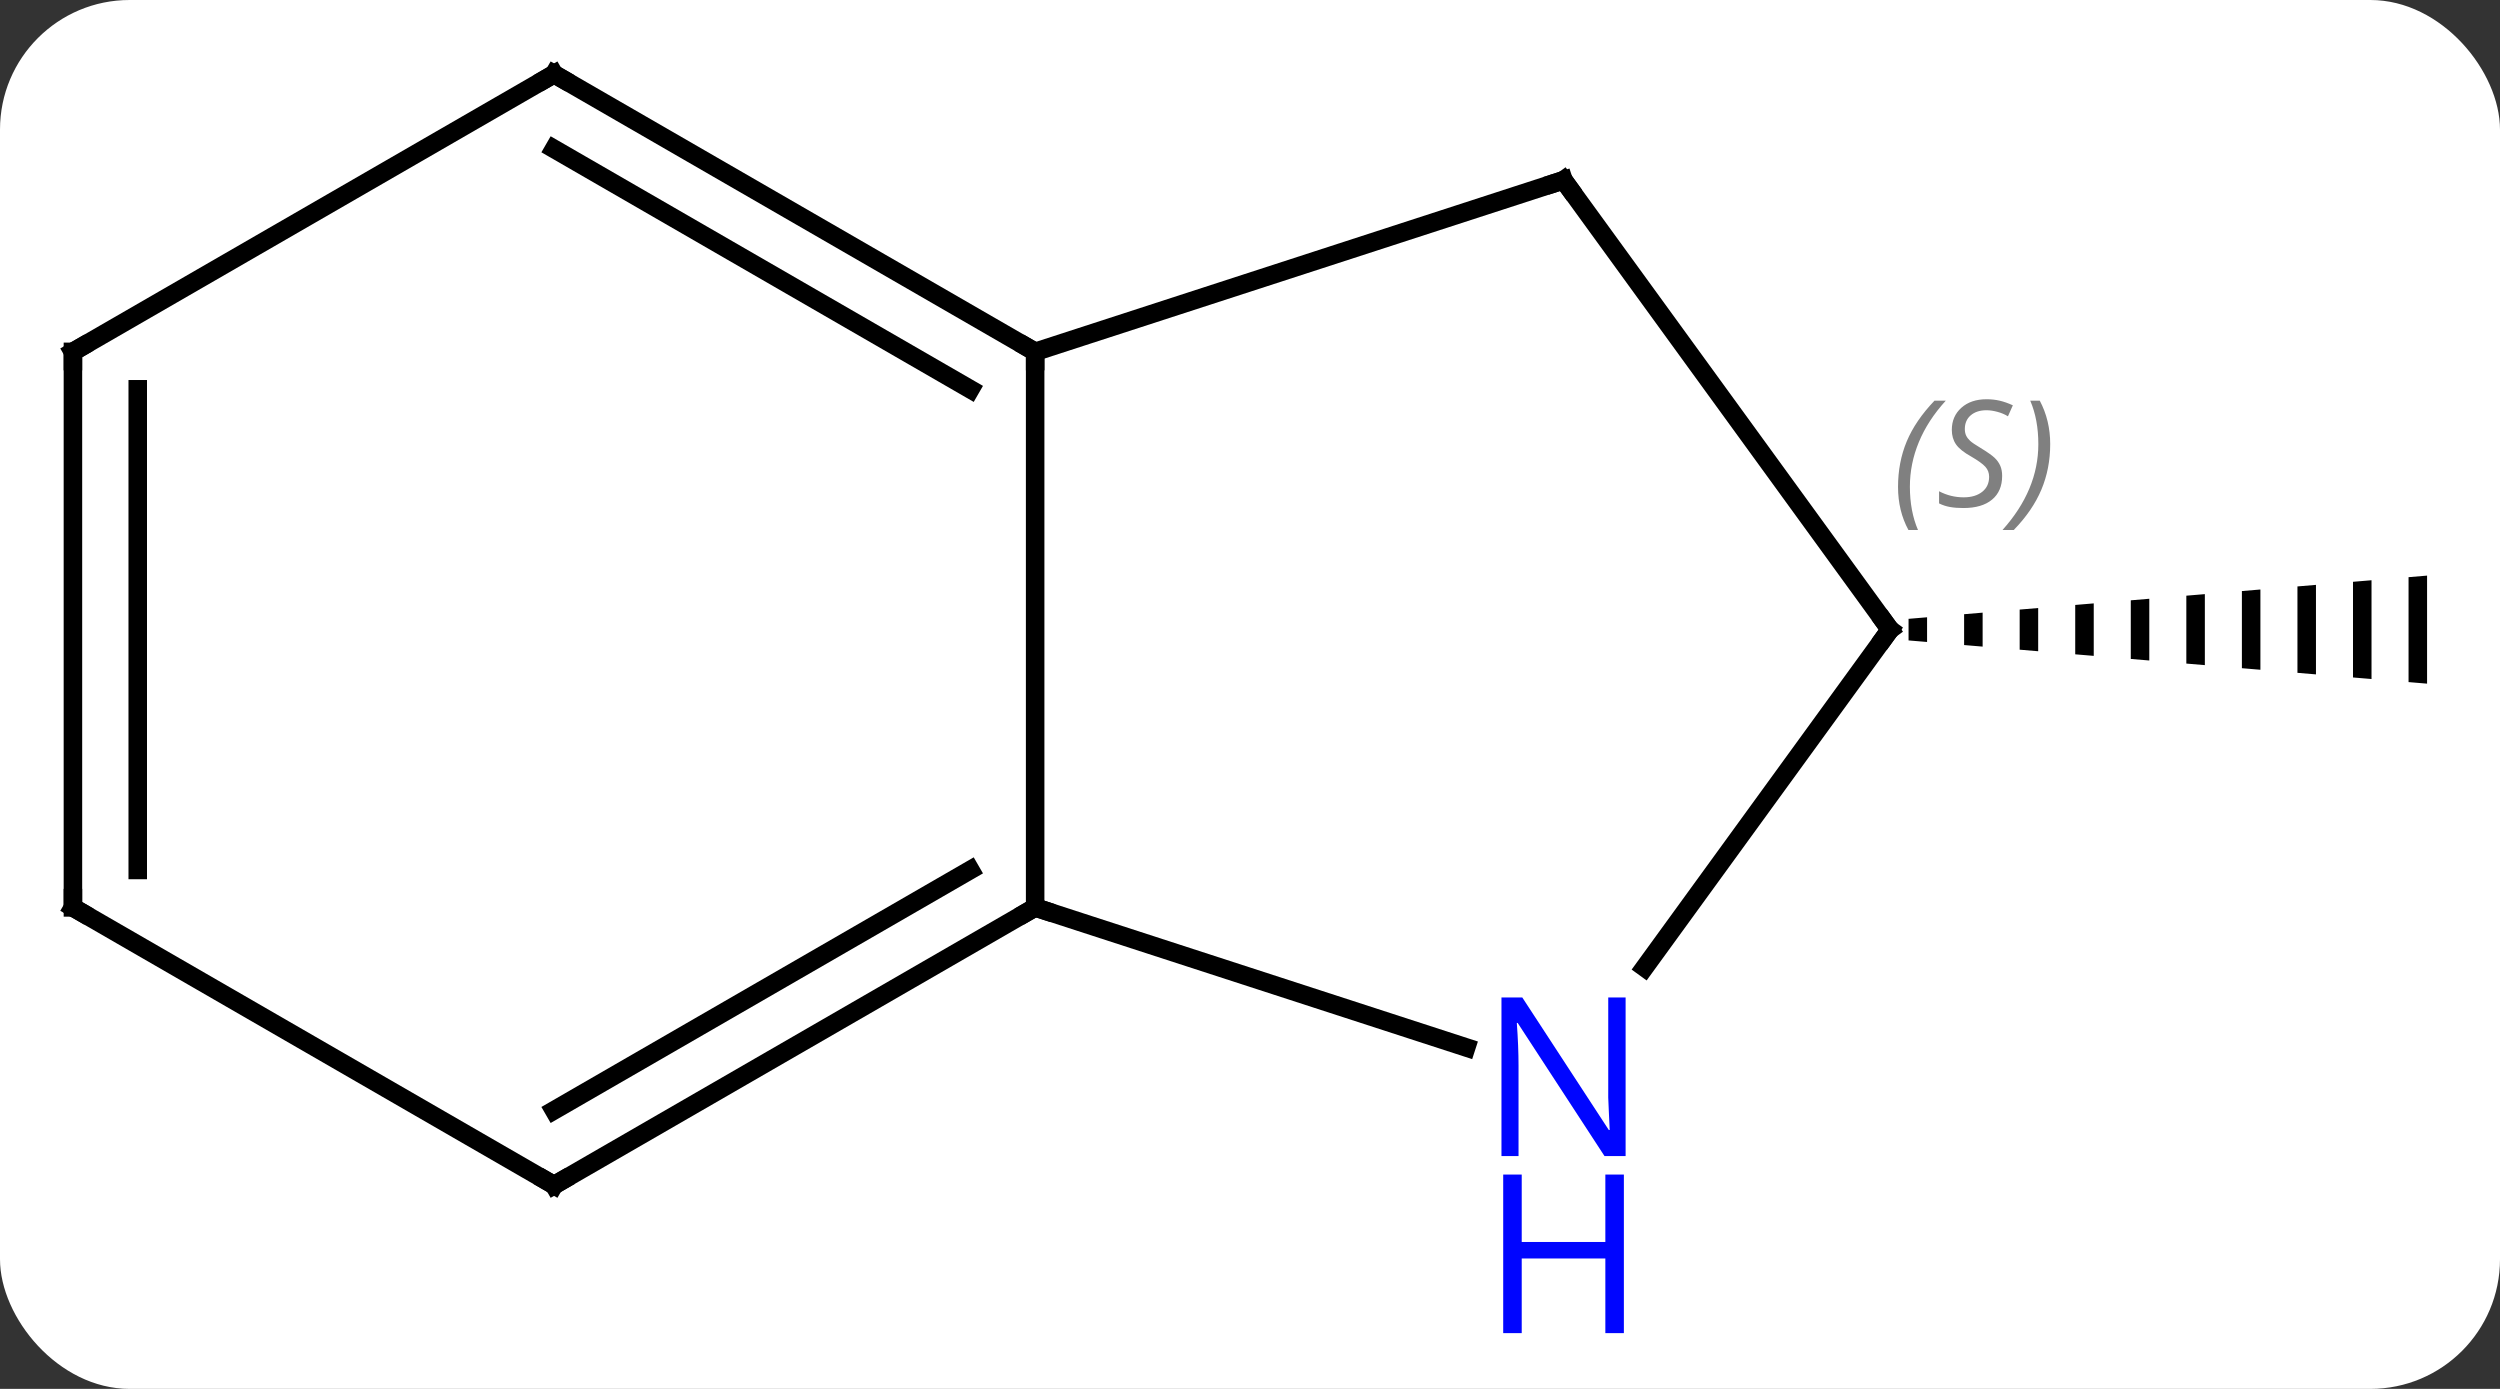 <svg width="135" viewBox="0 0 135 75" style="fill-opacity:1; color-rendering:auto; color-interpolation:auto; text-rendering:auto; stroke:black; stroke-linecap:square; stroke-miterlimit:10; shape-rendering:auto; stroke-opacity:1; fill:black; stroke-dasharray:none; font-weight:normal; stroke-width:1; font-family:'Open Sans'; font-style:normal; stroke-linejoin:miter; font-size:12; stroke-dashoffset:0; image-rendering:auto;" height="75" class="cas-substance-image" xmlns:xlink="http://www.w3.org/1999/xlink" xmlns="http://www.w3.org/2000/svg"><rect x="0" y="0" width="135" height="75" fill="#333333" stroke="none"/><svg class="cas-substance-single-component"><rect y="0" x="0" width="135" stroke="none" ry="7" rx="7" height="75" fill="white" class="cas-substance-group"/><svg y="0" x="0" width="135" viewBox="0 0 135 75" style="fill:black;" height="75" class="cas-substance-single-component-image"><svg><g><g transform="translate(68,34)" style="text-rendering:geometricPrecision; color-rendering:optimizeQuality; color-interpolation:linearRGB; stroke-linecap:butt; image-rendering:optimizeQuality;"><path style="stroke:none;" d="M36.062 -0.667 L35.062 -0.583 L35.062 0.583 L36.062 0.667 L36.062 -0.667 ZM39.062 -0.917 L38.062 -0.833 L38.062 0.833 L39.062 0.917 L39.062 -0.917 ZM42.062 -1.167 L41.062 -1.083 L41.062 1.083 L42.062 1.167 L42.062 -1.167 ZM45.062 -1.417 L44.062 -1.333 L44.062 1.333 L45.062 1.417 L45.062 -1.417 ZM48.062 -1.667 L47.062 -1.583 L47.062 1.583 L48.062 1.667 L48.062 -1.667 ZM51.062 -1.917 L50.062 -1.833 L50.062 1.833 L51.062 1.917 L51.062 -1.917 ZM54.062 -2.167 L53.062 -2.083 L53.062 2.083 L54.062 2.167 L54.062 -2.167 ZM57.062 -2.417 L56.062 -2.333 L56.062 2.333 L57.062 2.417 L57.062 -2.417 ZM60.062 -2.667 L59.062 -2.583 L59.062 2.583 L60.062 2.667 L60.062 -2.667 ZM63.062 -2.917 L62.062 -2.833 L62.062 2.833 L63.062 2.917 L63.062 -2.917 Z"/><line y2="15" y1="-15" x2="-12.102" x1="-12.102" style="fill:none;"/><line y2="-24.27" y1="-15" x2="16.431" x1="-12.102" style="fill:none;"/><line y2="-30" y1="-15" x2="-38.082" x1="-12.102" style="fill:none;"/><line y2="-25.959" y1="-12.979" x2="-38.082" x1="-15.602" style="fill:none;"/><line y2="22.563" y1="15" x2="11.177" x1="-12.102" style="fill:none;"/><line y2="30" y1="15" x2="-38.082" x1="-12.102" style="fill:none;"/><line y2="25.959" y1="12.979" x2="-38.082" x1="-15.602" style="fill:none;"/><line y2="0" y1="-24.27" x2="34.062" x1="16.431" style="fill:none;"/><line y2="-15" y1="-30" x2="-64.062" x1="-38.082" style="fill:none;"/><line y2="0" y1="18.246" x2="34.062" x1="20.807" style="fill:none;"/><line y2="15" y1="30" x2="-64.062" x1="-38.082" style="fill:none;"/><line y2="15" y1="-15" x2="-64.062" x1="-64.062" style="fill:none;"/><line y2="12.979" y1="-12.979" x2="-60.562" x1="-60.562" style="fill:none;"/><path style="fill:none; stroke-miterlimit:5;" d="M-12.535 -15.25 L-12.102 -15 L-12.102 -14.5"/><path style="fill:none; stroke-miterlimit:5;" d="M-12.535 15.25 L-12.102 15 L-11.627 15.155"/><path style="fill:none; stroke-miterlimit:5;" d="M15.956 -24.116 L16.431 -24.27 L16.725 -23.866"/><path style="fill:none; stroke-miterlimit:5;" d="M-37.649 -29.75 L-38.082 -30 L-38.515 -29.75"/></g><g transform="translate(68,34)" style="stroke-linecap:butt; fill:rgb(0,5,255); text-rendering:geometricPrecision; color-rendering:optimizeQuality; image-rendering:optimizeQuality; font-family:'Open Sans'; stroke:rgb(0,5,255); color-interpolation:linearRGB; stroke-miterlimit:5;"><path style="stroke:none;" d="M19.783 28.426 L18.642 28.426 L13.954 21.239 L13.908 21.239 Q14.001 22.504 14.001 23.551 L14.001 28.426 L13.079 28.426 L13.079 19.864 L14.204 19.864 L18.876 27.02 L18.923 27.02 Q18.923 26.864 18.876 26.004 Q18.829 25.145 18.845 24.77 L18.845 19.864 L19.783 19.864 L19.783 28.426 Z"/><path style="stroke:none;" d="M19.689 37.989 L18.689 37.989 L18.689 33.958 L14.173 33.958 L14.173 37.989 L13.173 37.989 L13.173 29.426 L14.173 29.426 L14.173 33.067 L18.689 33.067 L18.689 29.426 L19.689 29.426 L19.689 37.989 Z"/><path style="fill:none; stroke:black;" d="M-37.649 29.75 L-38.082 30 L-38.515 29.75"/><path style="fill:none; stroke:black;" d="M33.768 -0.405 L34.062 0 L33.768 0.405"/></g><g transform="translate(68,34)" style="stroke-linecap:butt; font-size:8.4px; fill:gray; text-rendering:geometricPrecision; image-rendering:optimizeQuality; color-rendering:optimizeQuality; font-family:'Open Sans'; font-style:italic; stroke:gray; color-interpolation:linearRGB; stroke-miterlimit:5;"><path style="stroke:none;" d="M34.494 -7.707 Q34.494 -9.035 34.962 -10.16 Q35.431 -11.285 36.462 -12.363 L37.072 -12.363 Q36.103 -11.301 35.619 -10.129 Q35.134 -8.957 35.134 -7.722 Q35.134 -6.394 35.572 -5.379 L35.056 -5.379 Q34.494 -6.41 34.494 -7.707 ZM40.116 -8.301 Q40.116 -7.472 39.569 -7.019 Q39.023 -6.566 38.023 -6.566 Q37.616 -6.566 37.304 -6.621 Q36.991 -6.676 36.71 -6.816 L36.71 -7.472 Q37.335 -7.144 38.038 -7.144 Q38.663 -7.144 39.038 -7.441 Q39.413 -7.738 39.413 -8.254 Q39.413 -8.566 39.21 -8.793 Q39.007 -9.019 38.444 -9.347 Q37.851 -9.676 37.624 -10.004 Q37.398 -10.332 37.398 -10.785 Q37.398 -11.519 37.913 -11.98 Q38.429 -12.441 39.273 -12.441 Q39.648 -12.441 39.983 -12.363 Q40.319 -12.285 40.694 -12.113 L40.429 -11.519 Q40.179 -11.676 39.858 -11.761 Q39.538 -11.847 39.273 -11.847 Q38.741 -11.847 38.421 -11.574 Q38.101 -11.301 38.101 -10.832 Q38.101 -10.629 38.171 -10.48 Q38.241 -10.332 38.382 -10.199 Q38.523 -10.066 38.944 -9.816 Q39.507 -9.472 39.71 -9.277 Q39.913 -9.082 40.015 -8.847 Q40.116 -8.613 40.116 -8.301 ZM42.711 -10.019 Q42.711 -8.691 42.234 -7.558 Q41.758 -6.426 40.742 -5.379 L40.133 -5.379 Q42.07 -7.535 42.07 -10.019 Q42.07 -11.347 41.633 -12.363 L42.148 -12.363 Q42.711 -11.301 42.711 -10.019 Z"/><path style="fill:none; stroke:black;" d="M-63.629 -15.25 L-64.062 -15 L-64.062 -14.5"/><path style="fill:none; stroke:black;" d="M-63.629 15.25 L-64.062 15 L-64.062 14.5"/></g></g></svg></svg></svg></svg>